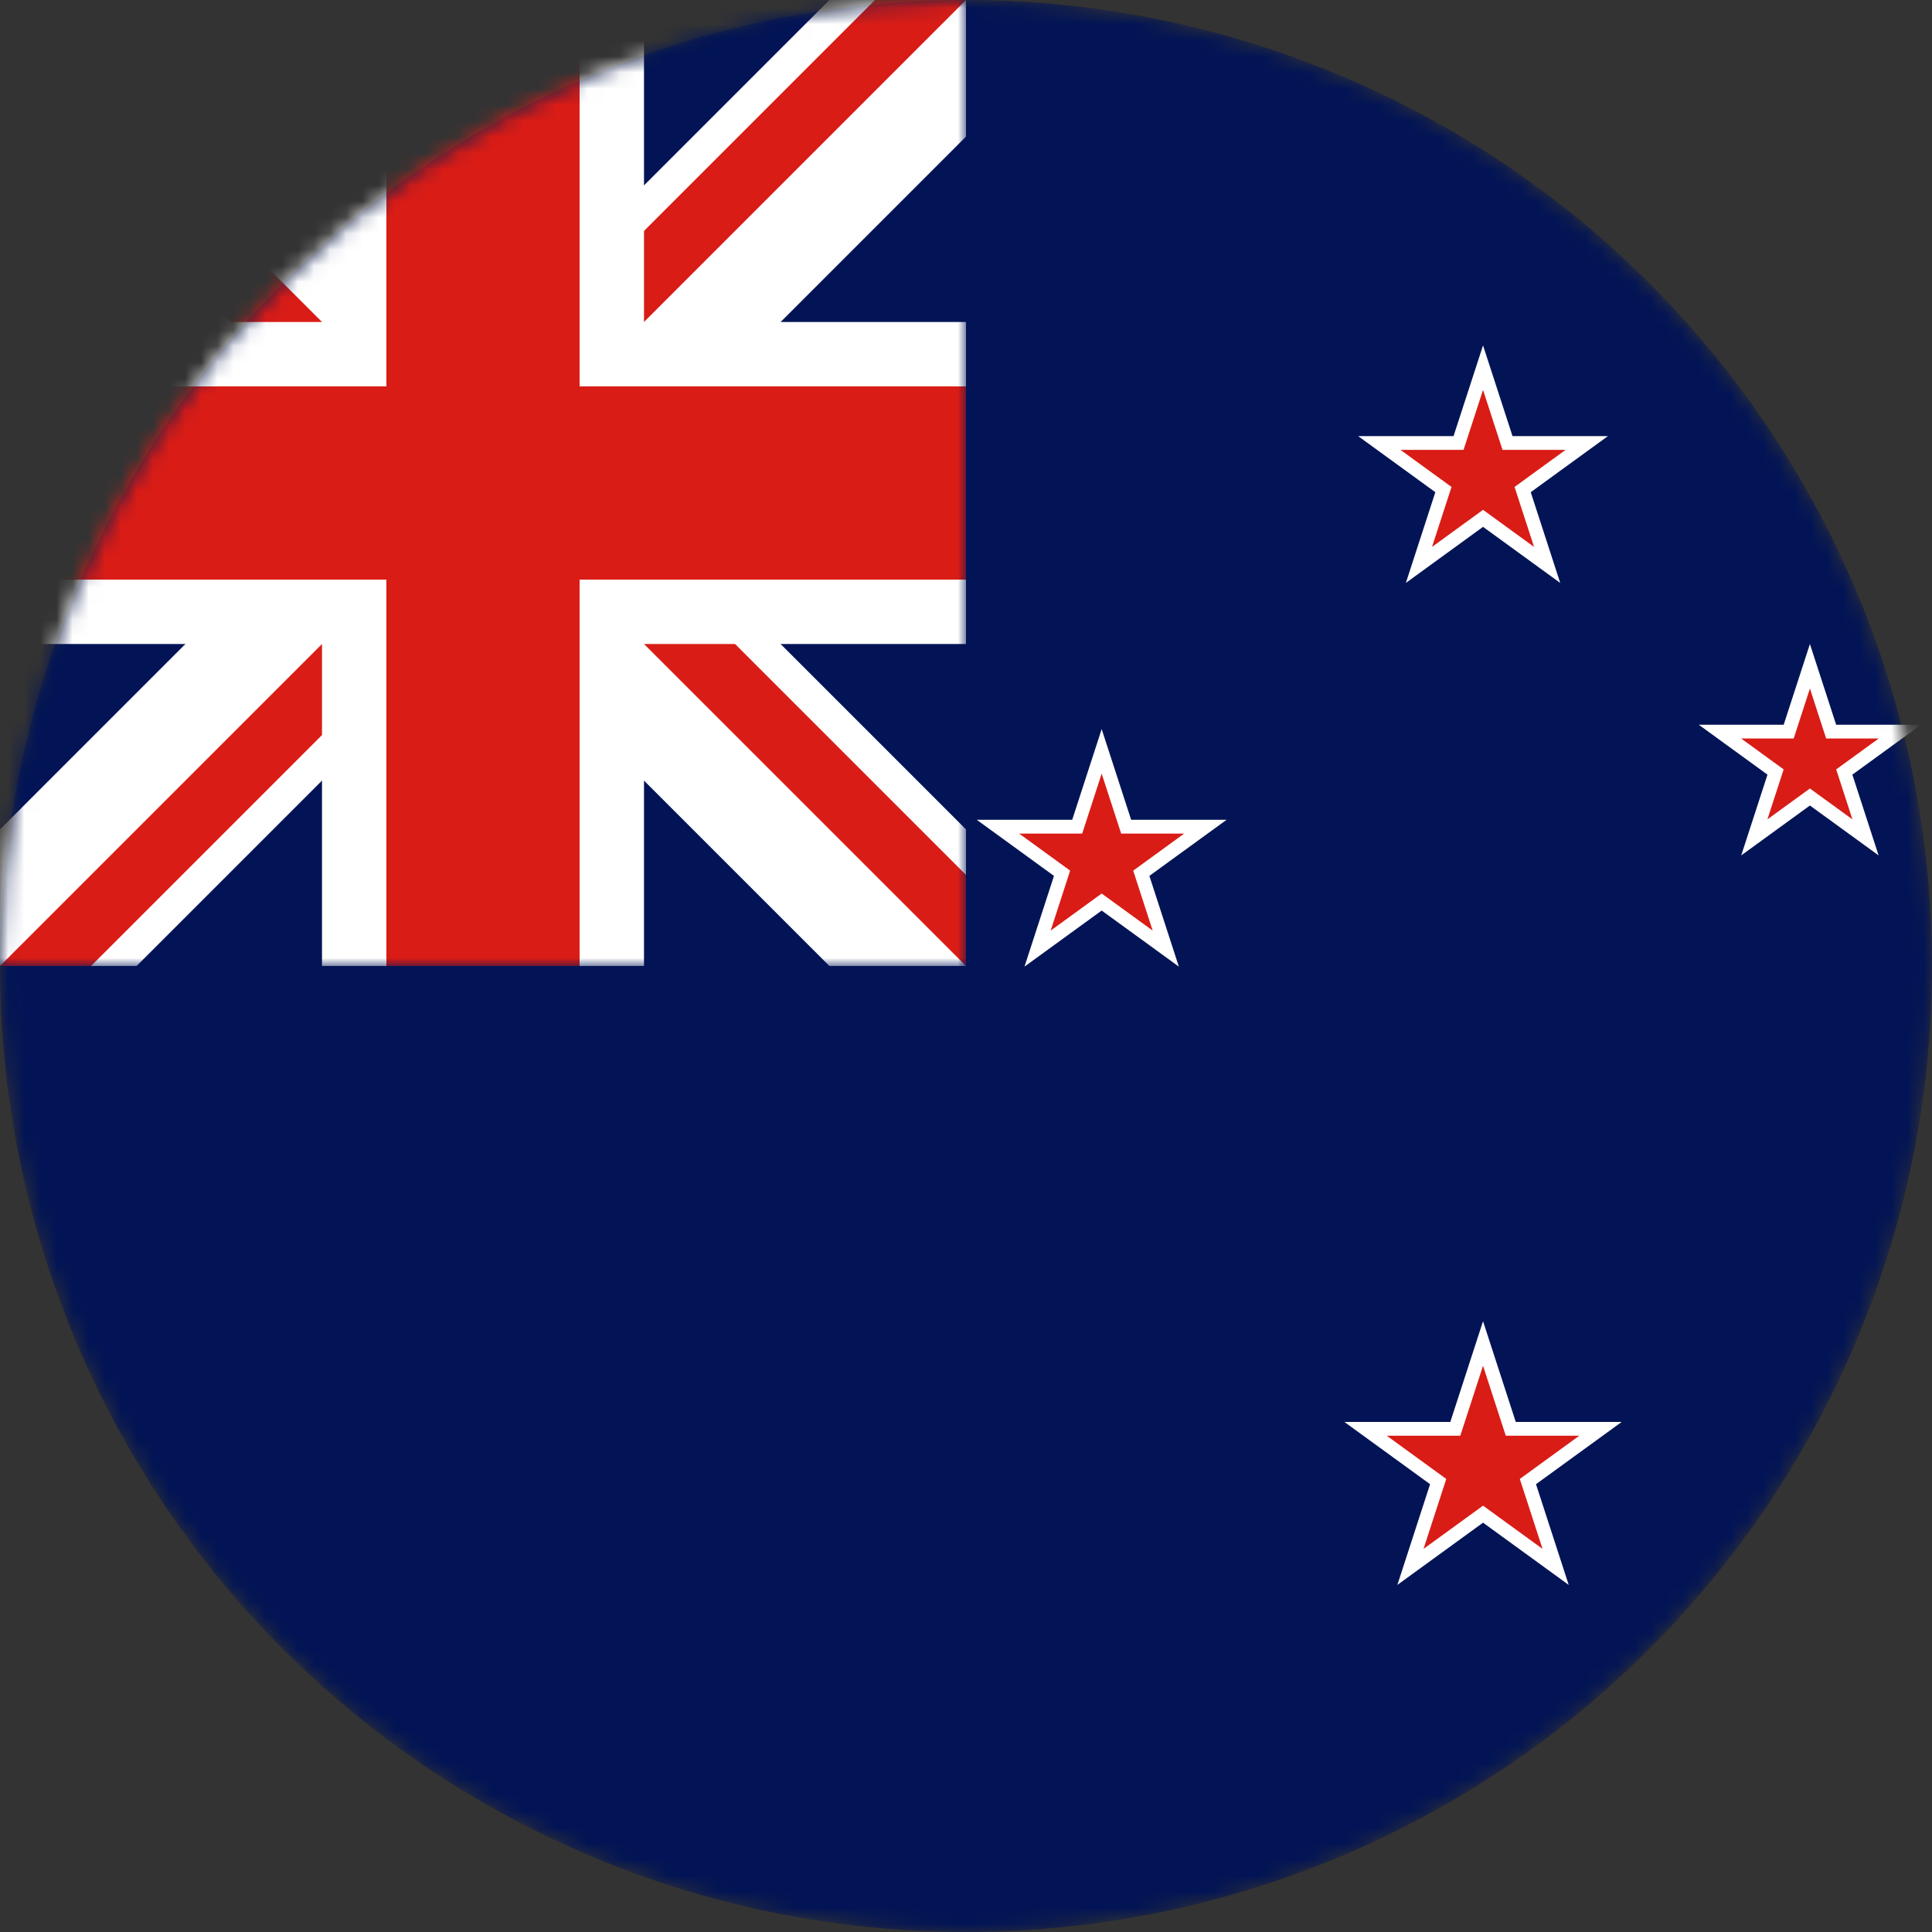 <svg width="120" height="120" viewBox="0 0 120 120" fill="none" xmlns="http://www.w3.org/2000/svg">
<rect x="0" y="0" width="120" height="120" fill="#333333" stroke="none"/>
<g clip-path="url(#clip0_307_91479)">
<mask id="mask0_307_91479" style="mask-type:alpha" maskUnits="userSpaceOnUse" x="0" y="0" width="120" height="120">
<circle cx="60" cy="60" r="60" fill="#021455"/>
</mask>
<g mask="url(#mask0_307_91479)">
<circle cx="60" cy="60" r="60" fill="#021455"/>
<path d="M92.114 21.453L93.945 27.088H99.871L95.077 30.571L96.908 36.207L92.114 32.724L87.32 36.207L89.151 30.572L84.357 27.088H90.283L92.114 21.453Z" fill="white"/>
<path d="M116.683 53.13L115.054 48.115L119.32 45.015H114.047L112.417 40L110.788 45.015L105.515 45.015L109.781 48.115L108.151 53.13L112.417 50.031L116.683 53.13Z" fill="white"/>
<path d="M68.427 45.285L70.258 50.92H76.184L71.39 54.403L73.221 60.039L68.427 56.556L63.633 60.039L65.464 54.403L60.67 50.92H66.596L68.427 45.285Z" fill="white"/>
<path d="M92.114 82.063L94.147 88.32H100.725L95.403 92.186L97.436 98.443L92.114 94.576L86.792 98.443L88.825 92.186L83.503 88.32H90.081L92.114 82.063Z" fill="white"/>
<path d="M92.114 24.219L93.324 27.943L97.24 27.943L94.072 30.245L95.282 33.969L92.114 31.667L88.946 33.969L90.156 30.245L86.988 27.943H90.904L92.114 24.219Z" fill="#D91C16"/>
<path d="M112.417 42.767L113.426 45.87H116.689L114.049 47.788L115.057 50.892L112.417 48.974L109.777 50.892L110.786 47.788L108.146 45.87H111.409L112.417 42.767Z" fill="#D91C16"/>
<path d="M73.552 51.775L70.385 54.077L71.595 57.801L68.427 55.499L65.259 57.801L66.469 54.077L63.301 51.775H67.217L68.427 48.051L69.637 51.775H73.552Z" fill="#D91C16"/>
<path d="M92.114 84.83L93.526 89.174H98.094L94.398 91.86L95.81 96.204L92.114 93.519L88.418 96.204L89.83 91.86L86.134 89.174H90.702L92.114 84.83Z" fill="#D91C16"/>
</g>
<g clip-path="url(#clip1_307_91479)">
<mask id="mask1_307_91479" style="mask-type:alpha" maskUnits="userSpaceOnUse" x="0" y="0" width="60" height="60">
<path d="M0 60C1.39116e-06 44.087 6.321 28.826 17.574 17.574C28.826 6.321 44.087 -1.8976e-07 60 0L60 60L0 60Z" fill="#D9D9D9"/>
</mask>
<g mask="url(#mask1_307_91479)">
<path d="M0 0H60V60H0V0Z" fill="#021455"/>
<path d="M60 8.485L38.485 30L60 51.515V60H51.515L30 38.485L8.485 60H0V51.515L21.515 30L0 8.485V0H8.485L30 21.515L51.515 0H60V8.485Z" fill="white"/>
<path d="M30 35.657L5.657 60H0L30 30V35.657Z" fill="#D91C16"/>
<path d="M60 54.343V60L30 30H35.657L60 54.343Z" fill="#D91C16"/>
<path d="M30 30H24.343L0 5.657V0L30 30Z" fill="#D91C16"/>
<path d="M60 0L30 30V24.343L54.343 0H60Z" fill="#D91C16"/>
<path d="M40 0V20H60V40H40V60H20V40H0V20H20V0H40Z" fill="white"/>
<path d="M36 0V24H60V36H36V60H24V36H0V24H24V0H36Z" fill="#D91C16"/>
</g>
</g>
</g>
<defs>
<clipPath id="clip0_307_91479">
<rect width="120" height="120" fill="white"/>
</clipPath>
<clipPath id="clip1_307_91479">
<rect width="60" height="60" fill="white"/>
</clipPath>
</defs>
</svg>
